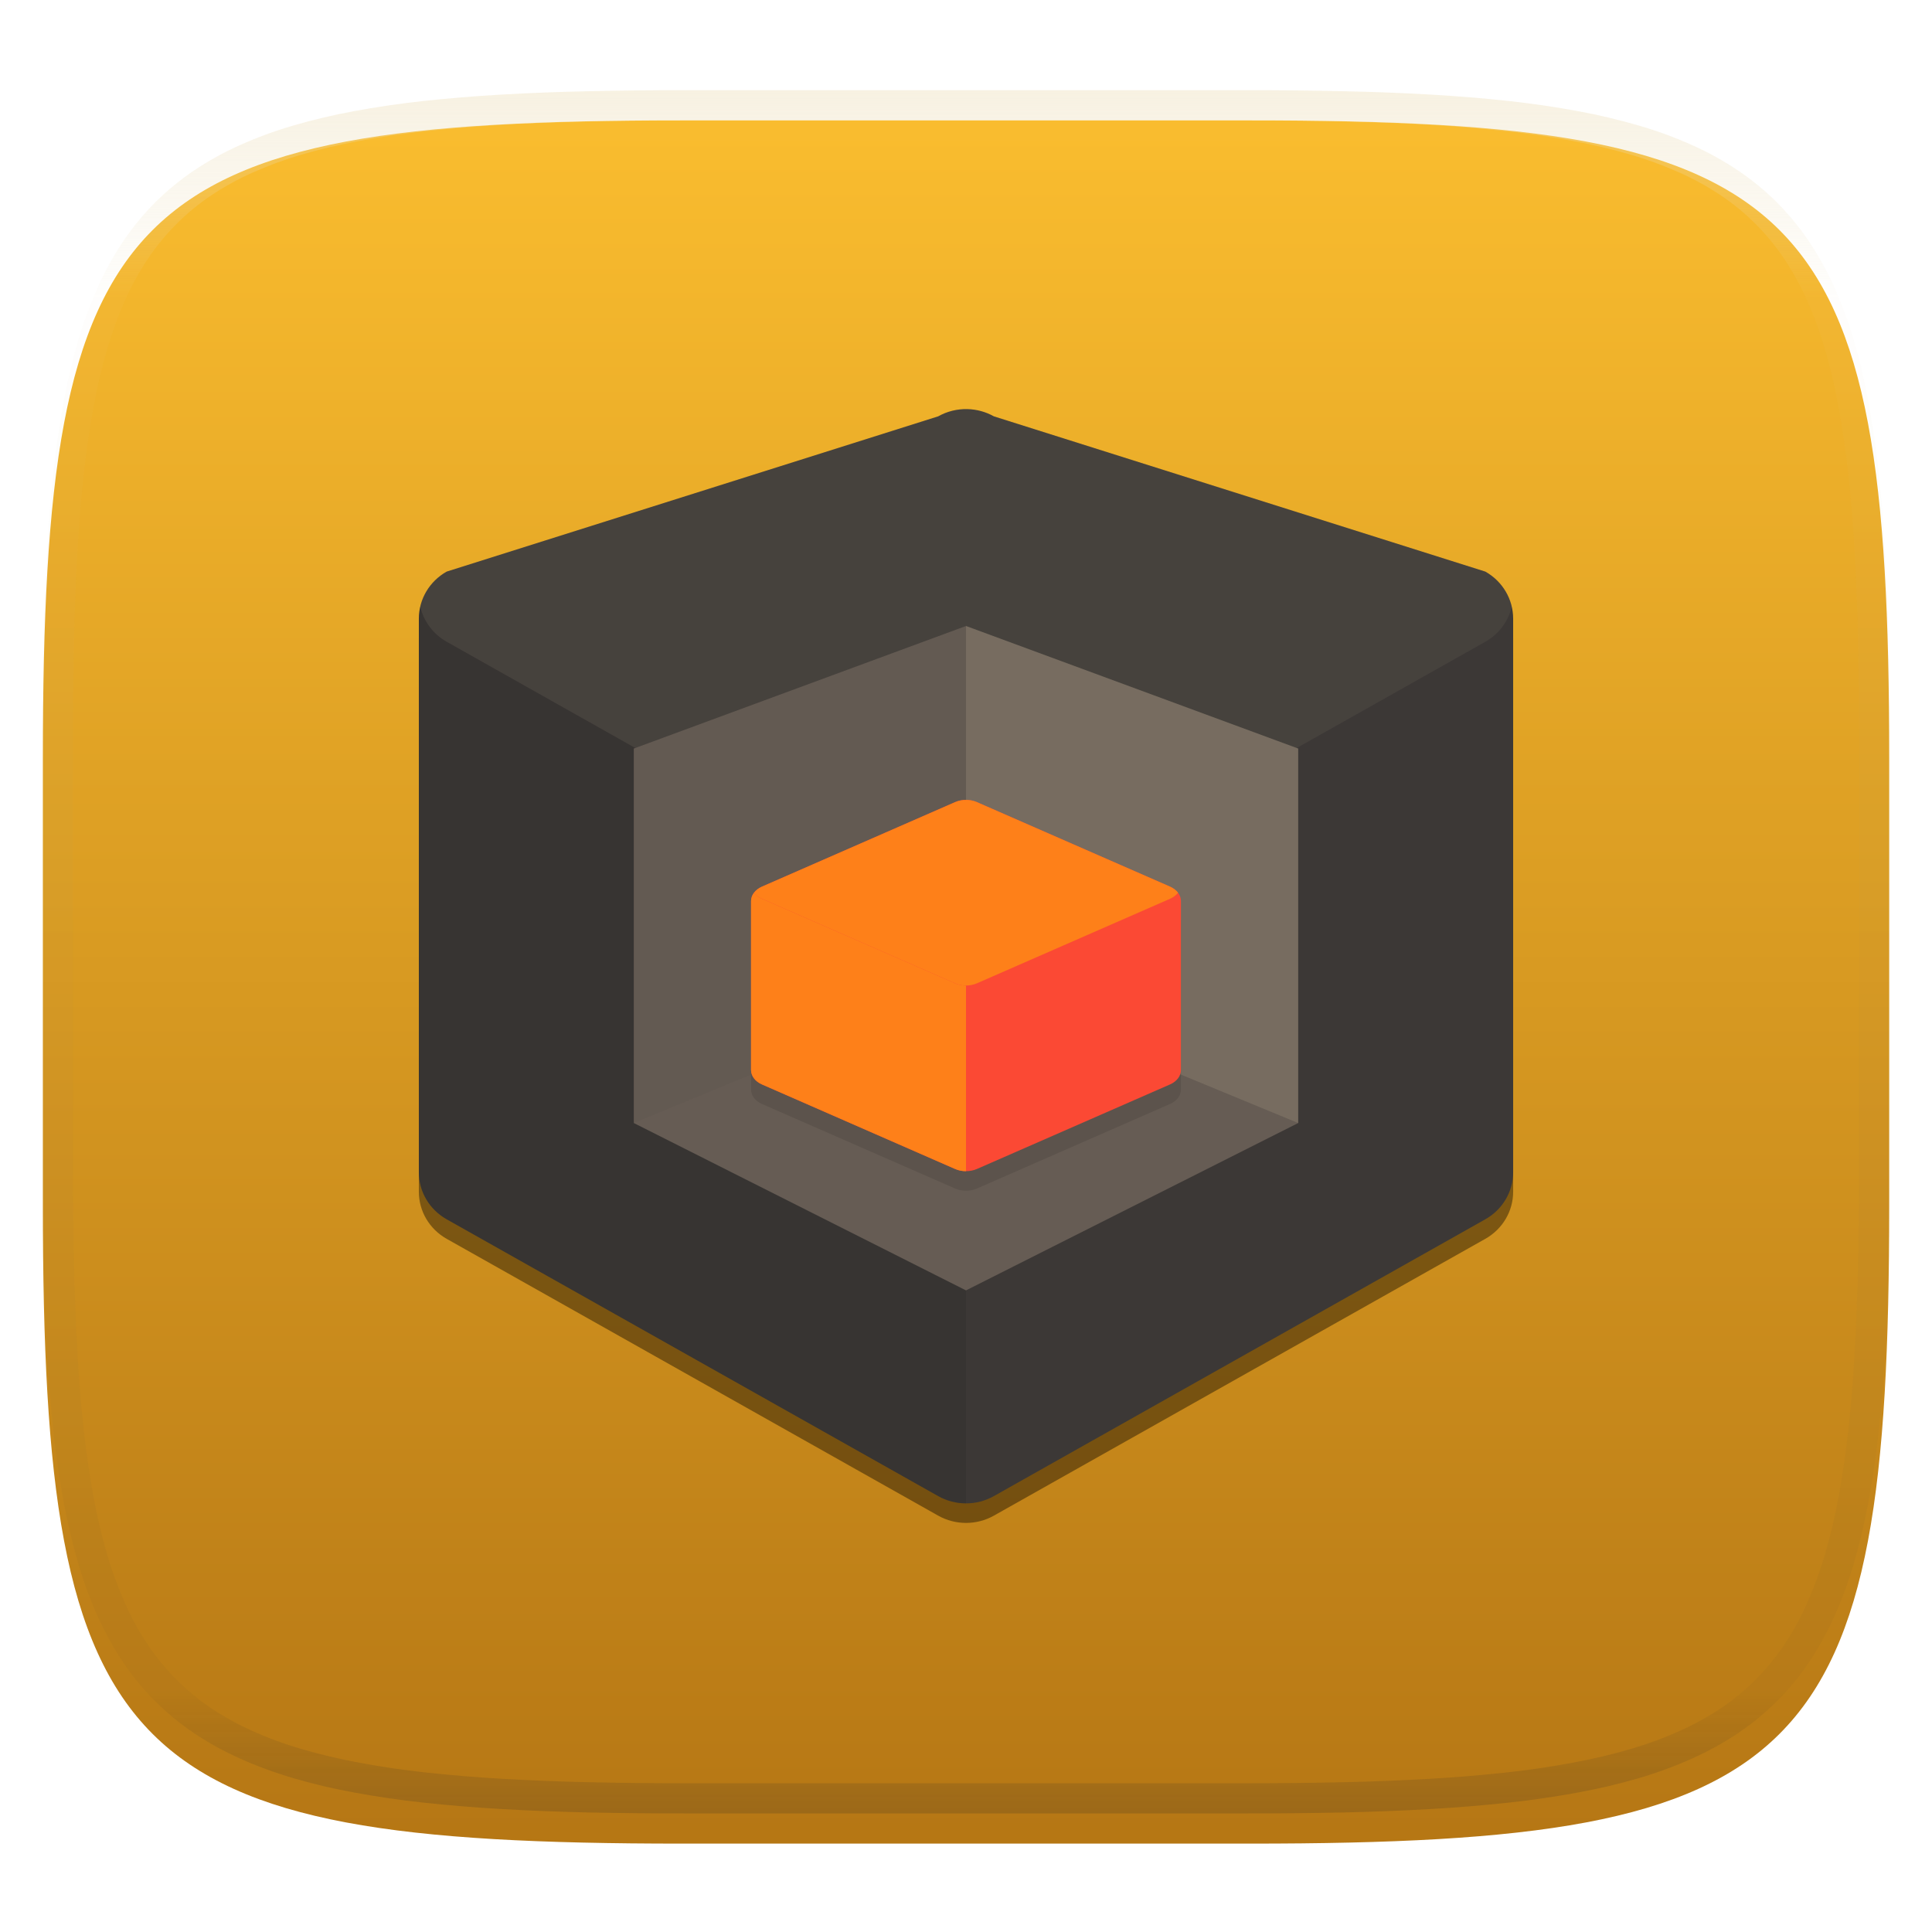 <svg xmlns="http://www.w3.org/2000/svg" style="isolation:isolate" width="256" height="256" viewBox="0 0 256 256">
 <defs>
  <clipPath id="_clipPath_5EKhCUolmxC9F3FMEAEZ8QkncCH7qtY9">
   <rect width="256" height="256"/>
  </clipPath>
 </defs>
 <g clip-path="url(#_clipPath_5EKhCUolmxC9F3FMEAEZ8QkncCH7qtY9)">
  <defs>
   <filter id="Lg9HfbHWdt5fLDjYbjEyMBVi3g5KBOzf" width="400%" height="400%" x="-200%" y="-200%" color-interpolation-filters="sRGB" filterUnits="objectBoundingBox">
    <feGaussianBlur xmlns="http://www.w3.org/2000/svg" in="SourceGraphic" stdDeviation="4.294"/>
    <feOffset xmlns="http://www.w3.org/2000/svg" dx="0" dy="4" result="pf_100_offsetBlur"/>
    <feFlood xmlns="http://www.w3.org/2000/svg" flood-opacity=".4"/>
    <feComposite xmlns="http://www.w3.org/2000/svg" in2="pf_100_offsetBlur" operator="in" result="pf_100_dropShadow"/>
    <feBlend xmlns="http://www.w3.org/2000/svg" in="SourceGraphic" in2="pf_100_dropShadow" mode="normal"/>
   </filter>
  </defs>
  <g filter="url(#Lg9HfbHWdt5fLDjYbjEyMBVi3g5KBOzf)">
   <linearGradient id="_lgradient_351" x1="0" x2="0" y1="0" y2="1" gradientTransform="matrix(244.648,0,0,228.338,5.68,11.95)" gradientUnits="userSpaceOnUse">
    <stop offset="0%" style="stop-color:#fabd2f"/>
    <stop offset="100%" style="stop-color:#b57614"/>
   </linearGradient>
   <path fill="url(#_lgradient_351)" d="M 165.689 11.95 C 239.745 11.95 250.328 22.507 250.328 96.494 L 250.328 155.745 C 250.328 229.731 239.745 240.288 165.689 240.288 L 90.319 240.288 C 16.264 240.288 5.68 229.731 5.68 155.745 L 5.68 96.494 C 5.68 22.507 16.264 11.95 90.319 11.95 L 165.689 11.95 Z"/>
  </g>
  <g opacity=".4">
   <linearGradient id="_lgradient_352" x1=".517" x2=".517" y1="0" y2="1" gradientTransform="matrix(244.65,0,0,228.34,5.68,11.95)" gradientUnits="userSpaceOnUse">
    <stop offset="0%" style="stop-color:#ebdbb2"/>
    <stop offset="12.5%" stop-opacity=".098" style="stop-color:#ebdbb2"/>
    <stop offset="92.5%" stop-opacity=".098" style="stop-color:#282828"/>
    <stop offset="100%" stop-opacity=".498" style="stop-color:#282828"/>
   </linearGradient>
   <path fill="url(#_lgradient_352)" fill-rule="evenodd" d="M 165.068 11.951 C 169.396 11.941 173.724 11.991 178.052 12.089 C 181.927 12.167 185.803 12.315 189.678 12.541 C 193.131 12.737 196.583 13.022 200.026 13.395 C 203.085 13.73 206.144 14.181 209.174 14.741 C 211.889 15.243 214.574 15.881 217.22 16.657 C 219.62 17.355 221.971 18.219 224.243 19.241 C 226.358 20.184 228.384 21.304 230.302 22.591 C 232.142 23.829 233.863 25.244 235.437 26.806 C 237.001 28.378 238.417 30.088 239.656 31.925 C 240.945 33.841 242.066 35.865 243.02 37.967 C 244.043 40.247 244.909 42.585 245.617 44.972 C 246.394 47.615 247.034 50.297 247.535 53.009 C 248.096 56.035 248.548 59.081 248.883 62.136 C 249.257 65.575 249.542 69.014 249.739 72.462 C 249.965 76.323 250.112 80.194 250.201 84.055 C 250.289 88.378 250.339 92.701 250.329 97.014 L 250.329 155.226 C 250.339 159.549 250.289 163.862 250.201 168.185 C 250.112 172.056 249.965 175.917 249.739 179.778 C 249.542 183.226 249.257 186.675 248.883 190.104 C 248.548 193.159 248.096 196.215 247.535 199.241 C 247.034 201.943 246.394 204.625 245.617 207.268 C 244.909 209.655 244.043 212.003 243.02 214.273 C 242.066 216.385 240.945 218.399 239.656 220.315 C 238.417 222.152 237.001 223.872 235.437 225.434 C 233.863 226.996 232.142 228.411 230.302 229.649 C 228.384 230.936 226.358 232.056 224.243 232.999 C 221.971 234.021 219.62 234.885 217.22 235.593 C 214.574 236.369 211.889 237.007 209.174 237.499 C 206.144 238.068 203.085 238.51 200.026 238.845 C 196.583 239.218 193.131 239.503 189.678 239.699 C 185.803 239.925 181.927 240.073 178.052 240.161 C 173.724 240.249 169.396 240.299 165.068 240.289 L 90.942 240.289 C 86.614 240.299 82.286 240.249 77.958 240.161 C 74.083 240.073 70.207 239.925 66.332 239.699 C 62.879 239.503 59.427 239.218 55.984 238.845 C 52.925 238.51 49.866 238.068 46.836 237.499 C 44.121 237.007 41.436 236.369 38.79 235.593 C 36.39 234.885 34.039 234.021 31.767 232.999 C 29.652 232.056 27.626 230.936 25.708 229.649 C 23.868 228.411 22.147 226.996 20.573 225.434 C 19.009 223.872 17.593 222.152 16.354 220.315 C 15.065 218.399 13.944 216.385 12.99 214.273 C 11.967 212.003 11.101 209.655 10.393 207.268 C 9.616 204.625 8.976 201.943 8.475 199.241 C 7.914 196.215 7.462 193.159 7.127 190.104 C 6.753 186.675 6.468 183.226 6.271 179.778 C 6.045 175.917 5.898 172.056 5.809 168.185 C 5.721 163.862 5.671 159.549 5.681 155.226 L 5.681 97.014 C 5.671 92.701 5.721 88.378 5.809 84.055 C 5.898 80.194 6.045 76.323 6.271 72.462 C 6.468 69.014 6.753 65.575 7.127 62.136 C 7.462 59.081 7.914 56.035 8.475 53.009 C 8.976 50.297 9.616 47.615 10.393 44.972 C 11.101 42.585 11.967 40.247 12.99 37.967 C 13.944 35.865 15.065 33.841 16.354 31.925 C 17.593 30.088 19.009 28.378 20.573 26.806 C 22.147 25.244 23.868 23.829 25.708 22.591 C 27.626 21.304 29.652 20.184 31.767 19.241 C 34.039 18.219 36.39 17.355 38.79 16.657 C 41.436 15.881 44.121 15.243 46.836 14.741 C 49.866 14.181 52.925 13.73 55.984 13.395 C 59.427 13.022 62.879 12.737 66.332 12.541 C 70.207 12.315 74.083 12.167 77.958 12.089 C 82.286 11.991 86.614 11.941 90.942 11.951 L 165.068 11.951 Z M 165.078 15.96 C 169.376 15.95 173.675 15.999 177.973 16.087 C 181.8 16.176 185.626 16.323 189.452 16.539 C 192.836 16.736 196.219 17.011 199.583 17.384 C 202.554 17.699 205.515 18.131 208.446 18.681 C 211.023 19.153 213.58 19.762 216.099 20.499 C 218.322 21.147 220.495 21.953 222.6 22.896 C 224.509 23.751 226.338 24.763 228.069 25.922 C 229.692 27.013 231.207 28.26 232.594 29.646 C 233.981 31.031 235.23 32.544 236.332 34.165 C 237.492 35.894 238.506 37.712 239.361 39.608 C 240.306 41.72 241.112 43.892 241.761 46.102 C 242.509 48.617 243.109 51.162 243.591 53.736 C 244.132 56.664 244.565 59.611 244.889 62.578 C 245.263 65.938 245.539 69.308 245.735 72.688 C 245.952 76.51 246.109 80.322 246.188 84.144 C 246.276 88.437 246.325 92.721 246.325 97.014 C 246.325 97.014 246.325 97.014 246.325 97.014 L 246.325 155.226 C 246.325 155.226 246.325 155.226 246.325 155.226 C 246.325 159.519 246.276 163.803 246.188 168.096 C 246.109 171.918 245.952 175.74 245.735 179.552 C 245.539 182.932 245.263 186.302 244.889 189.672 C 244.565 192.629 244.132 195.576 243.591 198.504 C 243.109 201.078 242.509 203.623 241.761 206.138 C 241.112 208.358 240.306 210.52 239.361 212.632 C 238.506 214.528 237.492 216.356 236.332 218.075 C 235.23 219.706 233.981 221.219 232.594 222.604 C 231.207 223.98 229.692 225.227 228.069 226.318 C 226.338 227.477 224.509 228.489 222.6 229.344 C 220.495 230.297 218.322 231.093 216.099 231.741 C 213.58 232.478 211.023 233.087 208.446 233.559 C 205.515 234.109 202.554 234.541 199.583 234.865 C 196.219 235.229 192.836 235.514 189.452 235.701 C 185.626 235.917 181.8 236.074 177.973 236.153 C 173.675 236.251 169.376 236.29 165.078 236.29 C 165.078 236.29 165.078 236.29 165.068 236.29 L 90.942 236.29 C 90.932 236.29 90.932 236.29 90.932 236.29 C 86.634 236.29 82.335 236.251 78.037 236.153 C 74.21 236.074 70.384 235.917 66.558 235.701 C 63.174 235.514 59.791 235.229 56.427 234.865 C 53.456 234.541 50.495 234.109 47.564 233.559 C 44.987 233.087 42.43 232.478 39.911 231.741 C 37.688 231.093 35.515 230.297 33.41 229.344 C 31.501 228.489 29.672 227.477 27.941 226.318 C 26.318 225.227 24.803 223.98 23.416 222.604 C 22.029 221.219 20.78 219.706 19.678 218.075 C 18.518 216.356 17.504 214.528 16.649 212.632 C 15.704 210.52 14.898 208.358 14.249 206.138 C 13.501 203.623 12.901 201.078 12.419 198.504 C 11.878 195.576 11.445 192.629 11.121 189.672 C 10.747 186.302 10.472 182.932 10.275 179.552 C 10.058 175.74 9.901 171.918 9.822 168.096 C 9.734 163.803 9.685 159.519 9.685 155.226 C 9.685 155.226 9.685 155.226 9.685 155.226 L 9.685 97.014 C 9.685 97.014 9.685 97.014 9.685 97.014 C 9.685 92.721 9.734 88.437 9.822 84.144 C 9.901 80.322 10.058 76.51 10.275 72.688 C 10.472 69.308 10.747 65.938 11.121 62.578 C 11.445 59.611 11.878 56.664 12.419 53.736 C 12.901 51.162 13.501 48.617 14.249 46.102 C 14.898 43.892 15.704 41.72 16.649 39.608 C 17.504 37.712 18.518 35.894 19.678 34.165 C 20.78 32.544 22.029 31.031 23.416 29.646 C 24.803 28.26 26.318 27.013 27.941 25.922 C 29.672 24.763 31.501 23.751 33.41 22.896 C 35.515 21.953 37.688 21.147 39.911 20.499 C 42.43 19.762 44.987 19.153 47.564 18.681 C 50.495 18.131 53.456 17.699 56.427 17.384 C 59.791 17.011 63.174 16.736 66.558 16.539 C 70.384 16.323 74.21 16.176 78.037 16.087 C 82.335 15.999 86.634 15.95 90.932 15.96 C 90.932 15.96 90.932 15.96 90.942 15.96 L 165.068 15.96 C 165.078 15.96 165.078 15.96 165.078 15.96 Z"/>
  </g>
  <g>
   <defs>
    <filter id="2wVGvE1MqGKJcSl702YgGaeo7mzPways" width="400%" height="400%" x="-200%" y="-200%" color-interpolation-filters="sRGB" filterUnits="objectBoundingBox">
     <feGaussianBlur xmlns="http://www.w3.org/2000/svg" stdDeviation="4.294"/>
    </filter>
   </defs>
   <g opacity=".4" filter="url(#2wVGvE1MqGKJcSl702YgGaeo7mzPways)">
    <path d="M 128.17 56.797 C 126.82 56.768 125.488 57.1 124.318 57.757 L 59.189 78.328 C 56.906 79.614 55.5 81.99 55.5 84.561 L 55.5 157.921 C 55.5 160.492 56.906 162.868 59.189 164.153 L 124.318 200.833 C 126.599 202.116 129.408 202.116 131.689 200.833 L 196.811 164.153 C 199.094 162.868 200.5 160.492 200.5 157.921 L 200.5 84.561 C 200.5 81.99 199.094 79.614 196.811 78.328 L 131.689 57.757 C 130.617 57.155 129.407 56.824 128.17 56.797 Z"/>
   </g>
   <path fill="#3c3836" d="M 128.17 54.208 C 126.82 54.178 125.488 54.51 124.318 55.168 L 59.189 75.739 C 56.906 77.024 55.5 79.4 55.5 81.971 L 55.5 155.331 C 55.5 157.903 56.906 160.279 59.189 161.564 L 124.318 198.244 C 126.599 199.527 129.408 199.527 131.689 198.244 L 196.811 161.564 C 199.094 160.279 200.5 157.903 200.5 155.331 L 200.5 81.971 C 200.5 79.4 199.094 77.024 196.811 75.739 L 131.689 55.168 C 130.617 54.565 129.407 54.235 128.17 54.208 Z"/>
   <g opacity=".06">
    <path fill="#ebdbb2" d="M 128.173 54.208 C 126.822 54.178 125.489 54.51 124.318 55.168 L 59.19 75.741 C 57.409 76.746 56.14 78.432 55.689 80.39 C 56.14 82.348 57.409 84.033 59.19 85.039 L 124.318 121.721 C 126.599 123.004 129.409 123.004 131.69 121.721 L 196.81 85.039 C 198.591 84.033 199.86 82.348 200.311 80.39 C 199.86 78.432 198.591 76.746 196.81 75.741 L 131.69 55.168 C 130.618 54.566 129.409 54.236 128.173 54.208 Z"/>
   </g>
   <g opacity=".08">
    <path d="M 56.578 78.234 C 56.195 78.847 55.909 79.513 55.728 80.209 C 55.909 79.513 56.195 78.847 56.578 78.234 Z M 55.689 80.39 C 55.566 80.908 55.503 81.439 55.5 81.971 L 55.5 155.335 C 55.501 157.905 56.907 160.28 59.19 161.565 L 124.318 198.247 C 125.439 198.873 126.709 199.201 128 199.198 L 128 122.68 C 126.708 122.681 125.438 122.35 124.318 121.721 L 59.19 85.039 C 57.409 84.033 56.14 82.348 55.689 80.39 Z"/>
   </g>
   <path fill="#665c54" d="M 128 82.947 L 172.018 99.187 L 172.018 148.807 L 128 170.983 L 83.982 148.807 L 83.982 99.187 L 128 82.947 Z"/>
   <g opacity=".05">
    <path fill="#282828" d="M 128 82.947 L 83.982 99.186 L 83.982 148.807 L 128 130.633 L 128 82.947 Z"/>
   </g>
   <g opacity=".13">
    <path fill="#ebdbb2" d="M 128 82.947 L 172.018 99.186 L 172.018 148.807 L 128 130.633 L 128 82.947 Z"/>
   </g>
   <g opacity=".1">
    <path d="M 128.067 108.582 C 127.536 108.573 127.013 108.674 126.554 108.875 L 100.967 120.076 C 100.07 120.468 99.518 121.194 99.518 121.979 L 99.518 144.38 C 99.518 145.165 100.07 145.891 100.967 146.283 L 126.554 157.484 C 127.45 157.876 128.553 157.876 129.449 157.484 L 155.033 146.283 C 155.93 145.891 156.482 145.165 156.482 144.38 L 156.482 121.979 C 156.482 121.194 155.93 120.468 155.033 120.076 L 129.449 108.875 C 129.028 108.691 128.553 108.59 128.067 108.582 L 128.067 108.582 Z"/>
   </g>
   <path fill="#fb4934" d="M 128.067 105.993 C 127.536 105.983 127.013 106.085 126.554 106.286 L 100.967 117.486 C 100.07 117.879 99.518 118.604 99.518 119.39 L 99.518 141.791 C 99.518 142.576 100.07 143.301 100.967 143.694 L 126.554 154.895 C 127.45 155.286 128.553 155.286 129.449 154.895 L 155.033 143.694 C 155.93 143.301 156.482 142.576 156.482 141.791 L 156.482 119.39 C 156.482 118.604 155.93 117.879 155.033 117.486 L 129.449 106.286 C 129.028 106.102 128.553 106.001 128.067 105.993 L 128.067 105.993 Z"/>
   <path fill="#fe8019" d="M 128.067 105.993 C 127.536 105.984 127.013 106.087 126.554 106.289 L 100.964 117.483 C 100.524 117.677 100.16 117.956 99.907 118.292 C 100.161 118.624 100.526 118.9 100.964 119.092 L 126.554 130.294 C 127.449 130.685 128.551 130.685 129.446 130.294 L 155.036 119.092 C 155.474 118.9 155.839 118.624 156.093 118.292 C 155.84 117.956 155.476 117.677 155.036 117.483 L 129.446 106.289 C 129.026 106.104 128.552 106.002 128.067 105.993 L 128.067 105.993 Z"/>
   <path fill="#fe8019" d="M 99.907 118.292 C 99.653 118.625 99.519 119.003 99.518 119.389 L 99.518 141.793 C 99.52 142.575 100.071 143.298 100.964 143.69 L 126.554 154.892 C 126.993 155.085 127.492 155.188 128 155.188 L 128 130.591 C 127.492 130.59 126.993 130.487 126.554 130.294 L 100.964 119.092 C 100.526 118.9 100.161 118.624 99.907 118.292 L 99.907 118.292 Z"/>
  </g>
 </g>
</svg>
